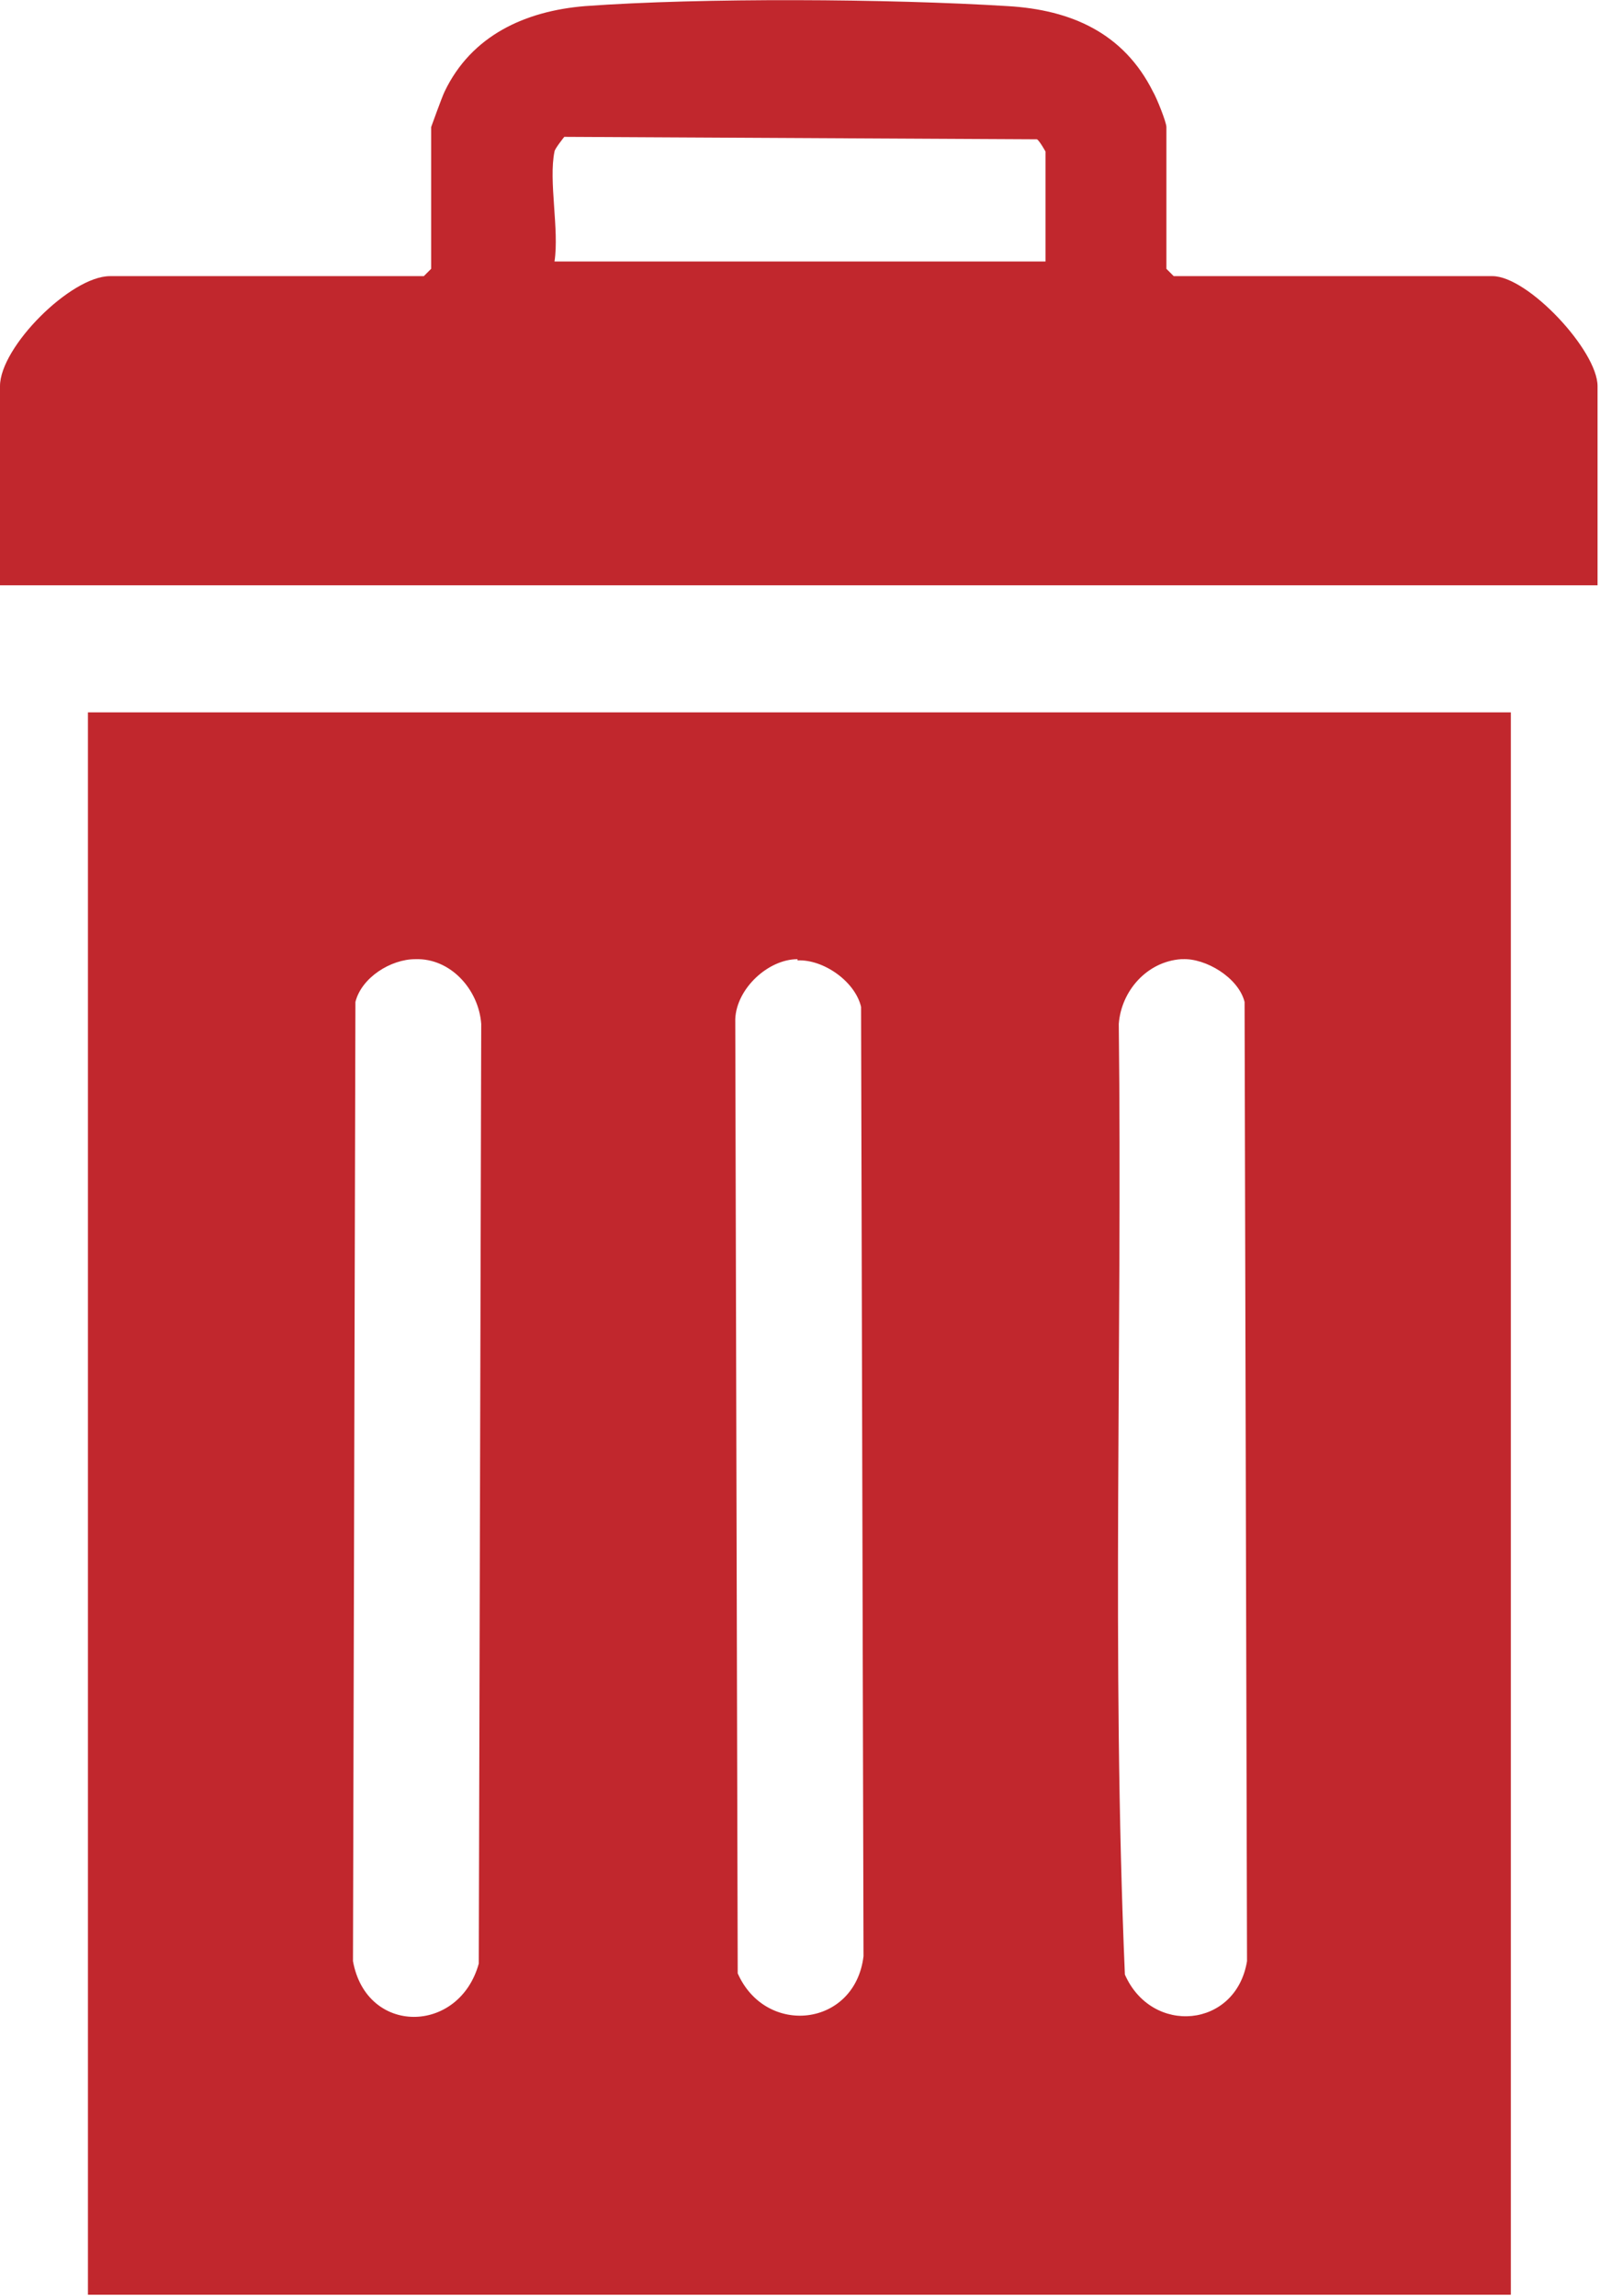 <?xml version="1.0" encoding="UTF-8"?>
<svg id="Layer_2" data-name="Layer 2" xmlns="http://www.w3.org/2000/svg" viewBox="0 0 13.1 18.79">
  <defs>
    <style>
      .cls-1 {
        fill: #c1272d;
      }
    </style>
  </defs>
  <g id="Layer_1-2" data-name="Layer 1">
    <g id="NiQ47O.tif">
      <g>
        <path class="cls-1" d="M12.37,5.83v12.95H.72V5.83h11.65ZM3.4,7.85c-.2,0-.44.15-.49.35l-.02,7.85c.11.61.87.6,1.03.02l.02-7.69c-.02-.28-.25-.54-.54-.53ZM6.53,7.85c-.24,0-.5.24-.51.49l.02,7.81c.23.52.96.44,1.03-.14l-.02-7.77c-.05-.21-.31-.39-.52-.38ZM9.67,7.85c-.28.02-.49.26-.51.53.03,2.59-.06,5.2.05,7.78.22.5.91.44,1-.11l-.02-7.85c-.05-.2-.32-.36-.51-.35Z"/>
        <path class="cls-1" d="M13.1,4.79H0v-1.63c0-.32.58-.9.9-.9h2.57l.06-.06v-1.16s.09-.25.11-.29c.22-.46.66-.66,1.15-.7.96-.07,2.49-.06,3.46,0,.52.03.95.22,1.19.7.03.05.11.25.11.29v1.16l.06.06h2.61c.29,0,.86.61.86.9v1.63ZM4.54,1.24c-.05.24.04.64,0,.9h4.02v-.9s-.05-.09-.07-.1l-3.87-.02s-.08.1-.08.12Z"/>
      </g>
    </g>
  </g>
</svg>